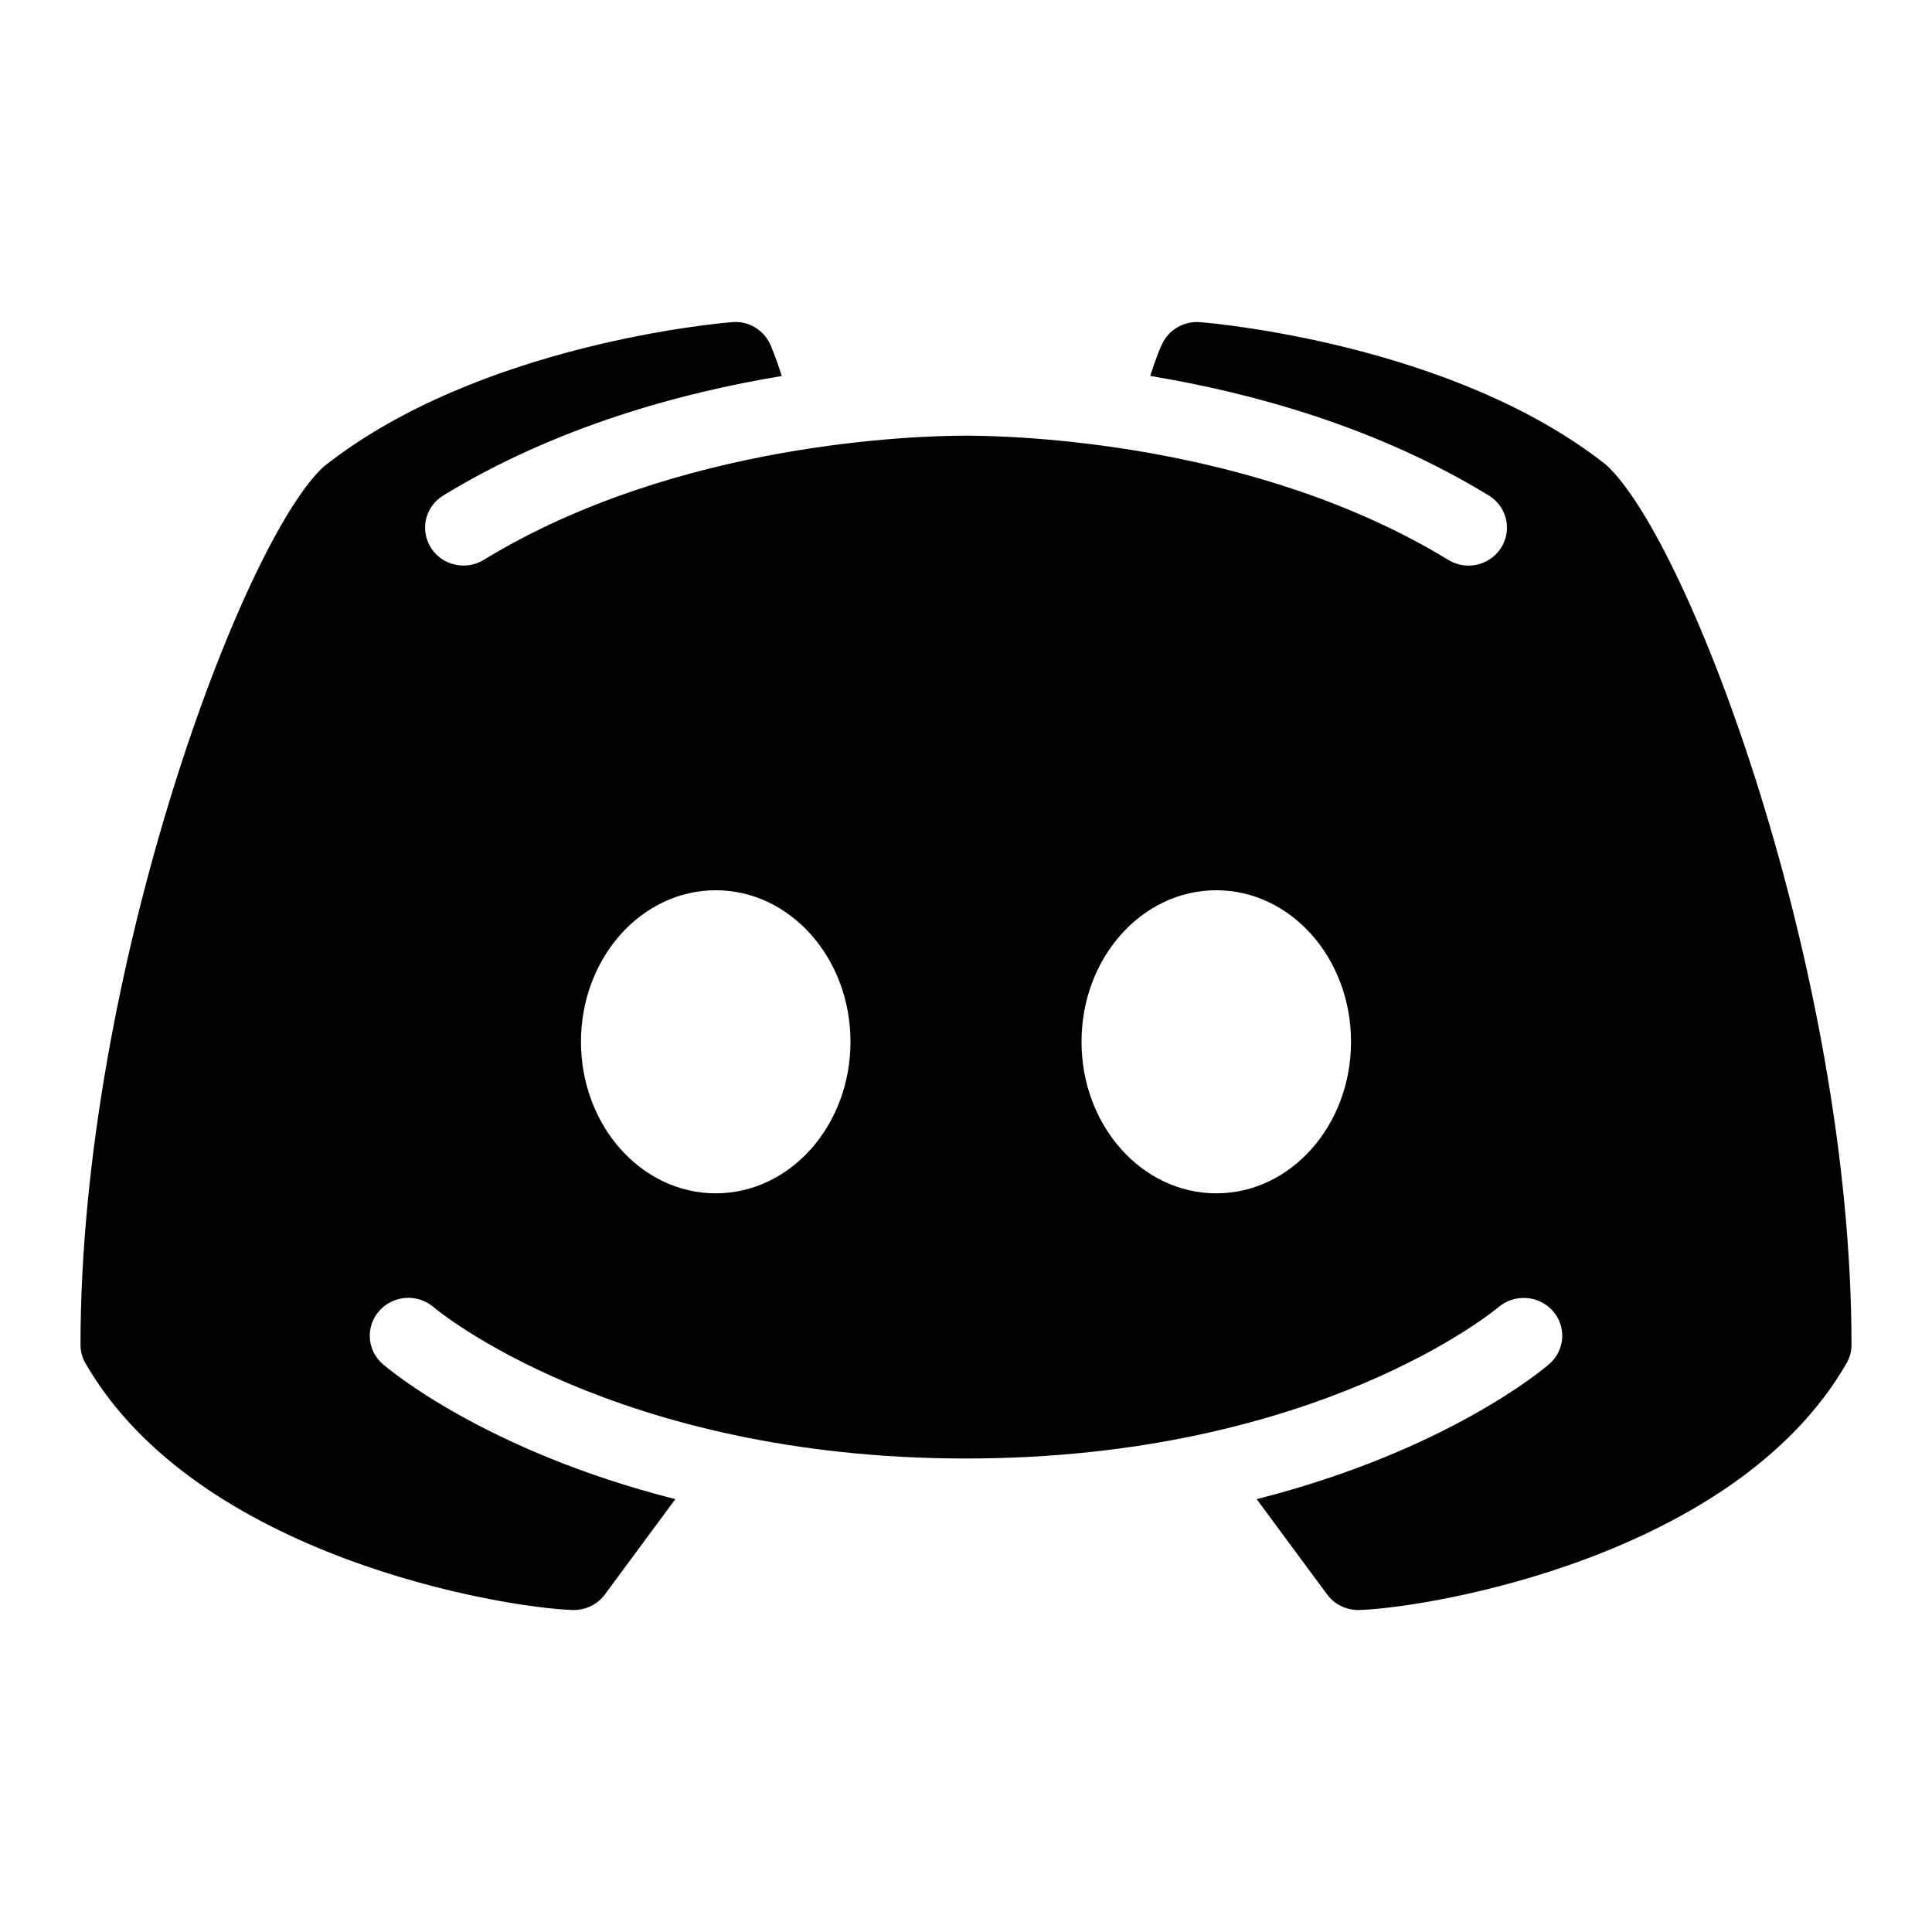 <svg width="24" height="24" viewBox="0 0 24 24">
<path d="M19.951 5.774C18.047 4.267 15.036 4.012 14.907 4.002C14.707 3.986 14.517 4.096 14.434 4.278C14.427 4.289 14.361 4.438 14.289 4.67C15.548 4.879 17.095 5.3 18.494 6.155C18.718 6.291 18.787 6.581 18.649 6.802C18.557 6.947 18.402 7.026 18.242 7.026C18.156 7.026 18.068 7.002 17.989 6.954C15.583 5.486 12.579 5.412 12 5.412C11.421 5.412 8.415 5.486 6.011 6.954C5.786 7.092 5.491 7.024 5.353 6.804C5.213 6.581 5.282 6.293 5.506 6.155C6.905 5.302 8.452 4.879 9.711 4.671C9.639 4.438 9.573 4.291 9.568 4.278C9.484 4.096 9.295 3.982 9.093 4.002C8.964 4.012 5.953 4.267 4.023 5.795C3.016 6.712 1 12.072 1 16.706C1 16.789 1.022 16.868 1.064 16.939C2.453 19.344 6.248 19.972 7.113 20C7.117 20 7.122 20 7.128 20C7.281 20 7.425 19.928 7.514 19.807L8.389 18.623C6.029 18.024 4.824 17.006 4.755 16.945C4.557 16.774 4.538 16.476 4.714 16.281C4.888 16.087 5.19 16.068 5.388 16.239C5.416 16.265 7.636 18.118 12 18.118C16.372 18.118 18.591 16.258 18.613 16.239C18.811 16.07 19.112 16.087 19.288 16.283C19.462 16.478 19.443 16.774 19.245 16.945C19.176 17.006 17.971 18.024 15.611 18.623L16.486 19.807C16.575 19.928 16.719 20 16.872 20C16.878 20 16.884 20 16.887 20C17.752 19.972 21.547 19.344 22.936 16.939C22.978 16.868 23 16.789 23 16.706C23 12.072 20.984 6.712 19.951 5.774ZM8.891 14.824C7.967 14.824 7.217 13.982 7.217 12.941C7.217 11.901 7.967 11.059 8.891 11.059C9.816 11.059 10.565 11.901 10.565 12.941C10.565 13.982 9.816 14.824 8.891 14.824ZM15.109 14.824C14.184 14.824 13.435 13.982 13.435 12.941C13.435 11.901 14.184 11.059 15.109 11.059C16.034 11.059 16.783 11.901 16.783 12.941C16.783 13.982 16.034 14.824 15.109 14.824Z"/>
</svg>
